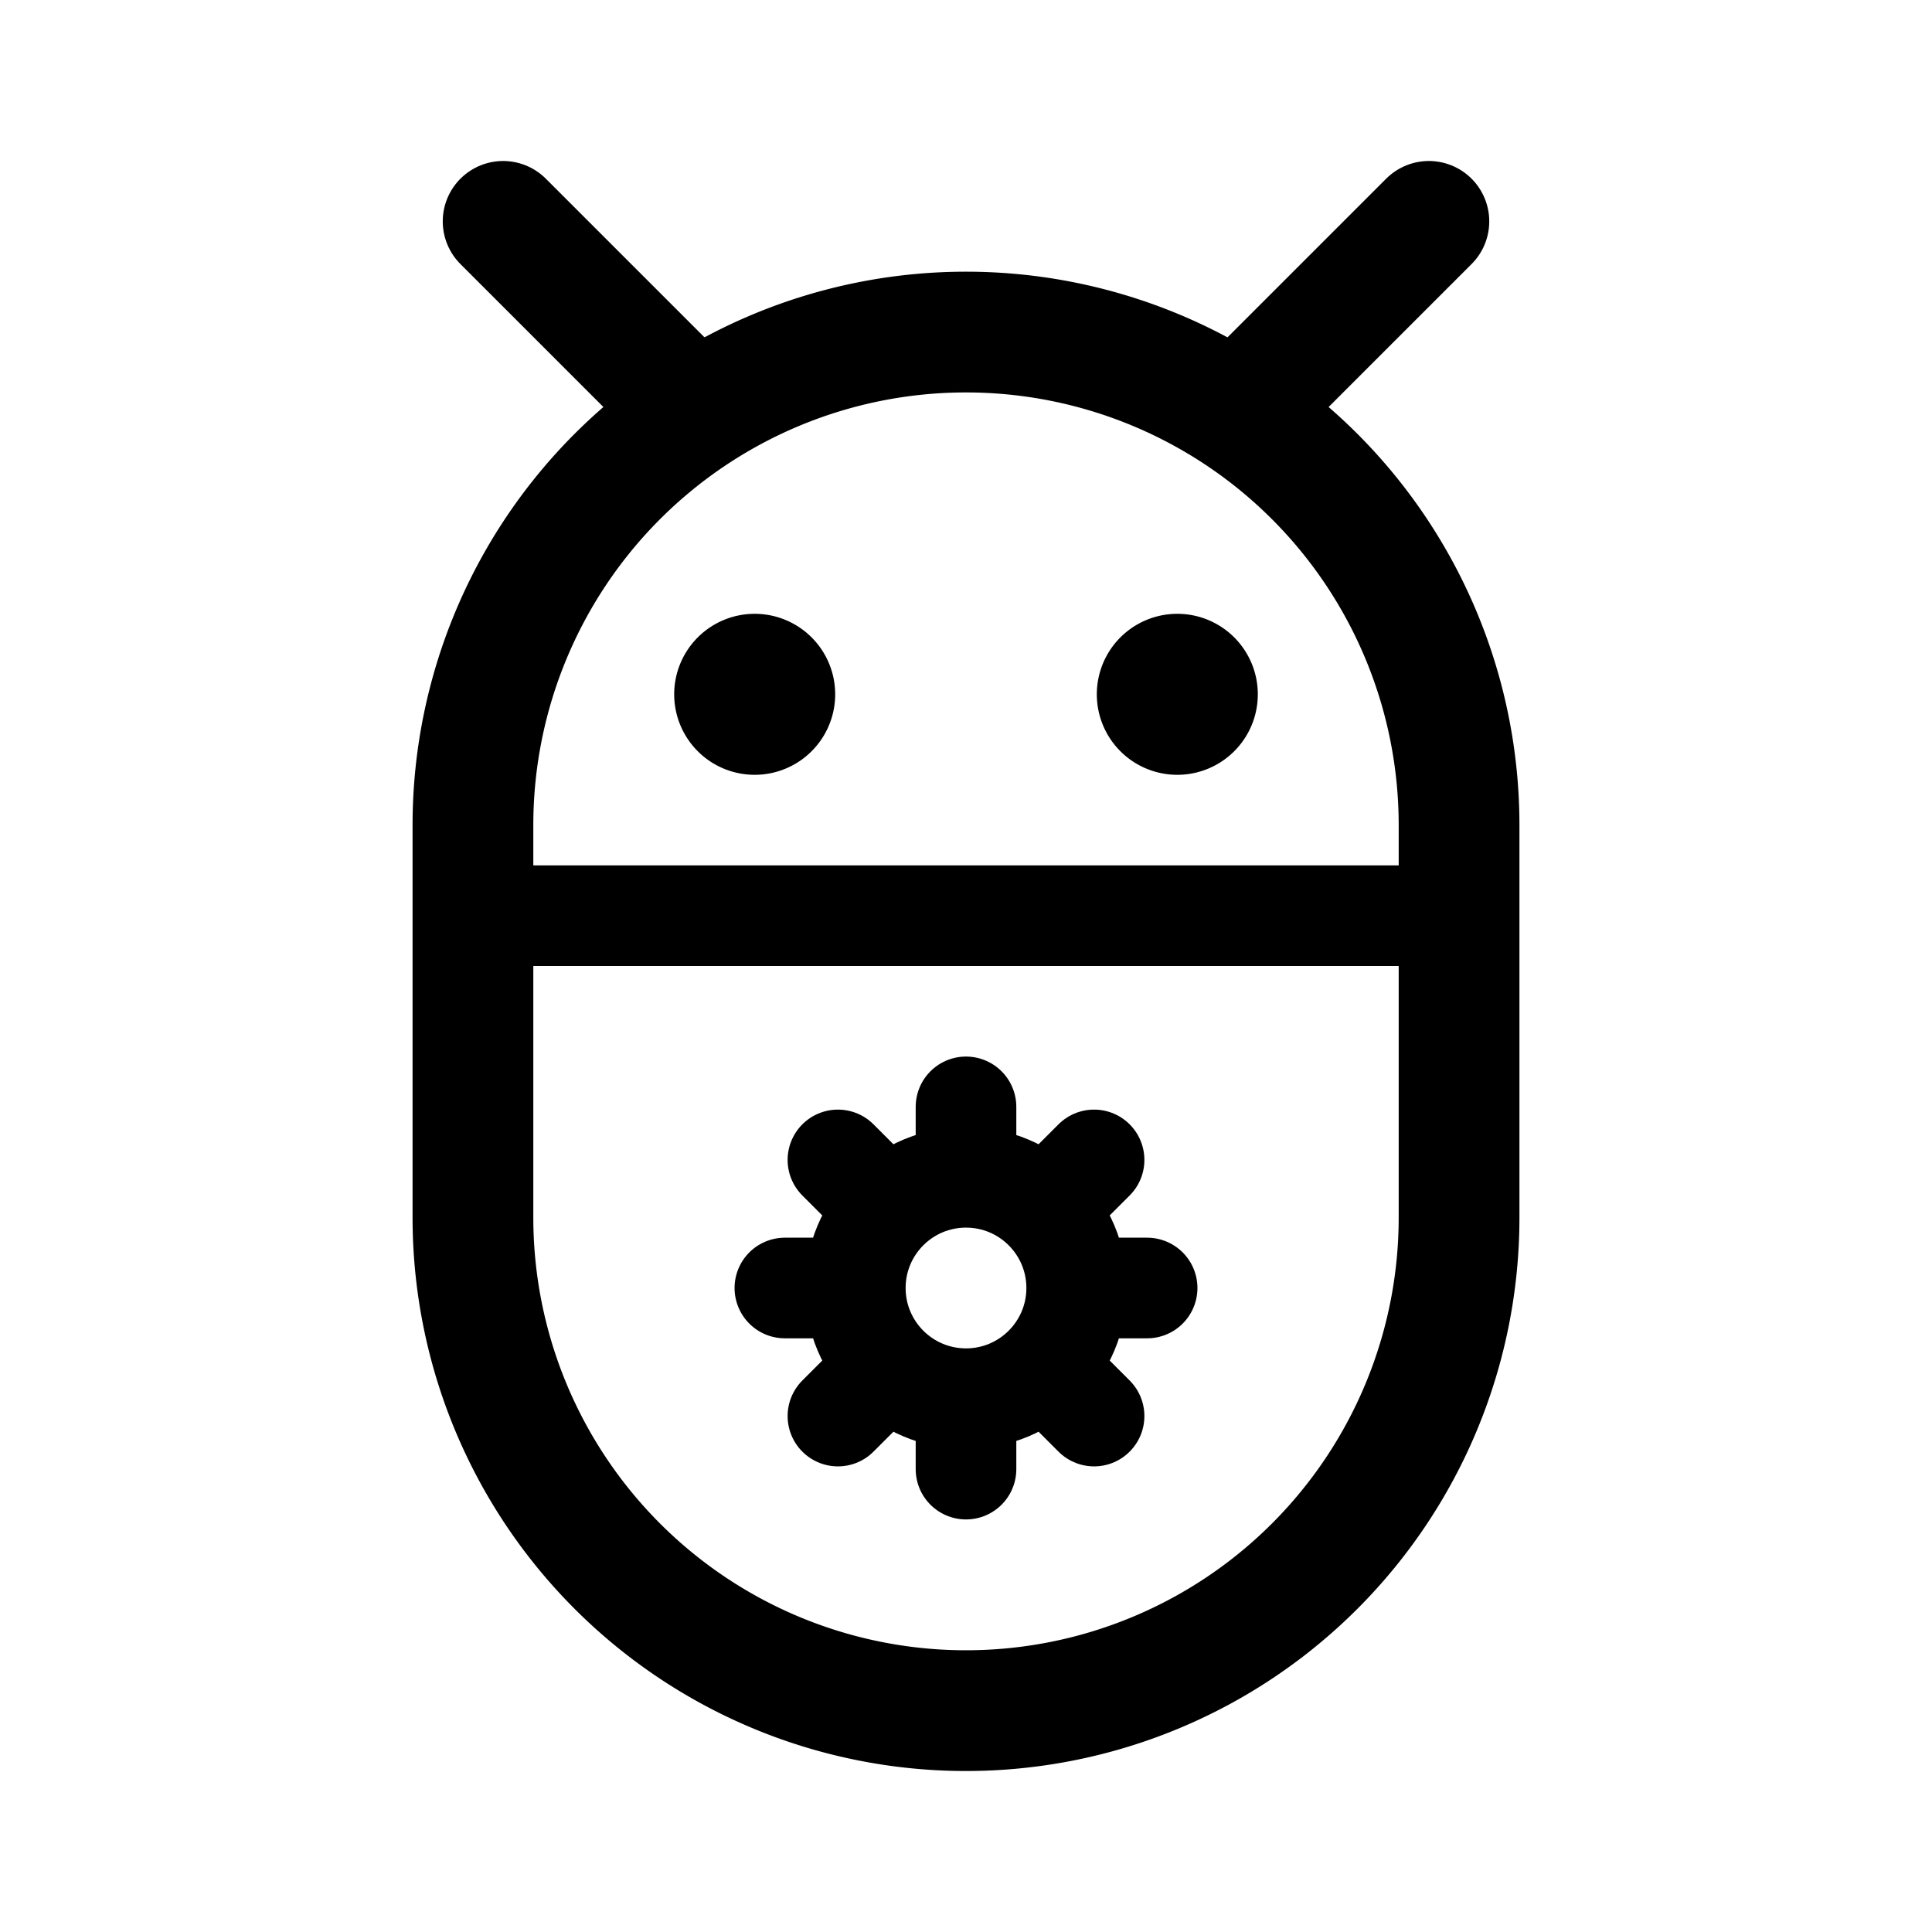 <svg width="192" height="192" viewBox="0 0 192 192" fill="none" xmlns="http://www.w3.org/2000/svg"><path d="m142 22-18 18M50 22l18 18" stroke="#000" stroke-width="12" stroke-linecap="round"/><path d="M144 91H48" stroke="#000" stroke-width="10" stroke-linecap="round"/><path d="M145 82v39a48.995 48.995 0 0 1-14.352 34.648 48.995 48.995 0 0 1-69.296 0A48.998 48.998 0 0 1 47 121V82a49 49 0 0 1 98 0Z" stroke="#000" stroke-width="12" stroke-linecap="round"/><path d="M85 128h-7m36 0h-7m-11-18v7m0 22v7m-7.778-25.779-4.95-4.95m25.456 25.456-4.95-4.949m4.95-20.507-4.95 4.95m-15.556 15.557-4.95 4.949M96 139c6.075 0 11-4.925 11-11s-4.925-11-11-11-11 4.925-11 11 4.925 11 11 11Z" stroke="#000" stroke-width="10" stroke-linecap="round" stroke-linejoin="round"/><path d="M75 73a4 4 0 1 0 0-8 4 4 0 0 0 0 8Zm42 0a4 4 0 1 0 0-8 4 4 0 0 0 0 8Z" stroke="#000" stroke-width="8" stroke-linecap="round" stroke-linejoin="round"/></svg>